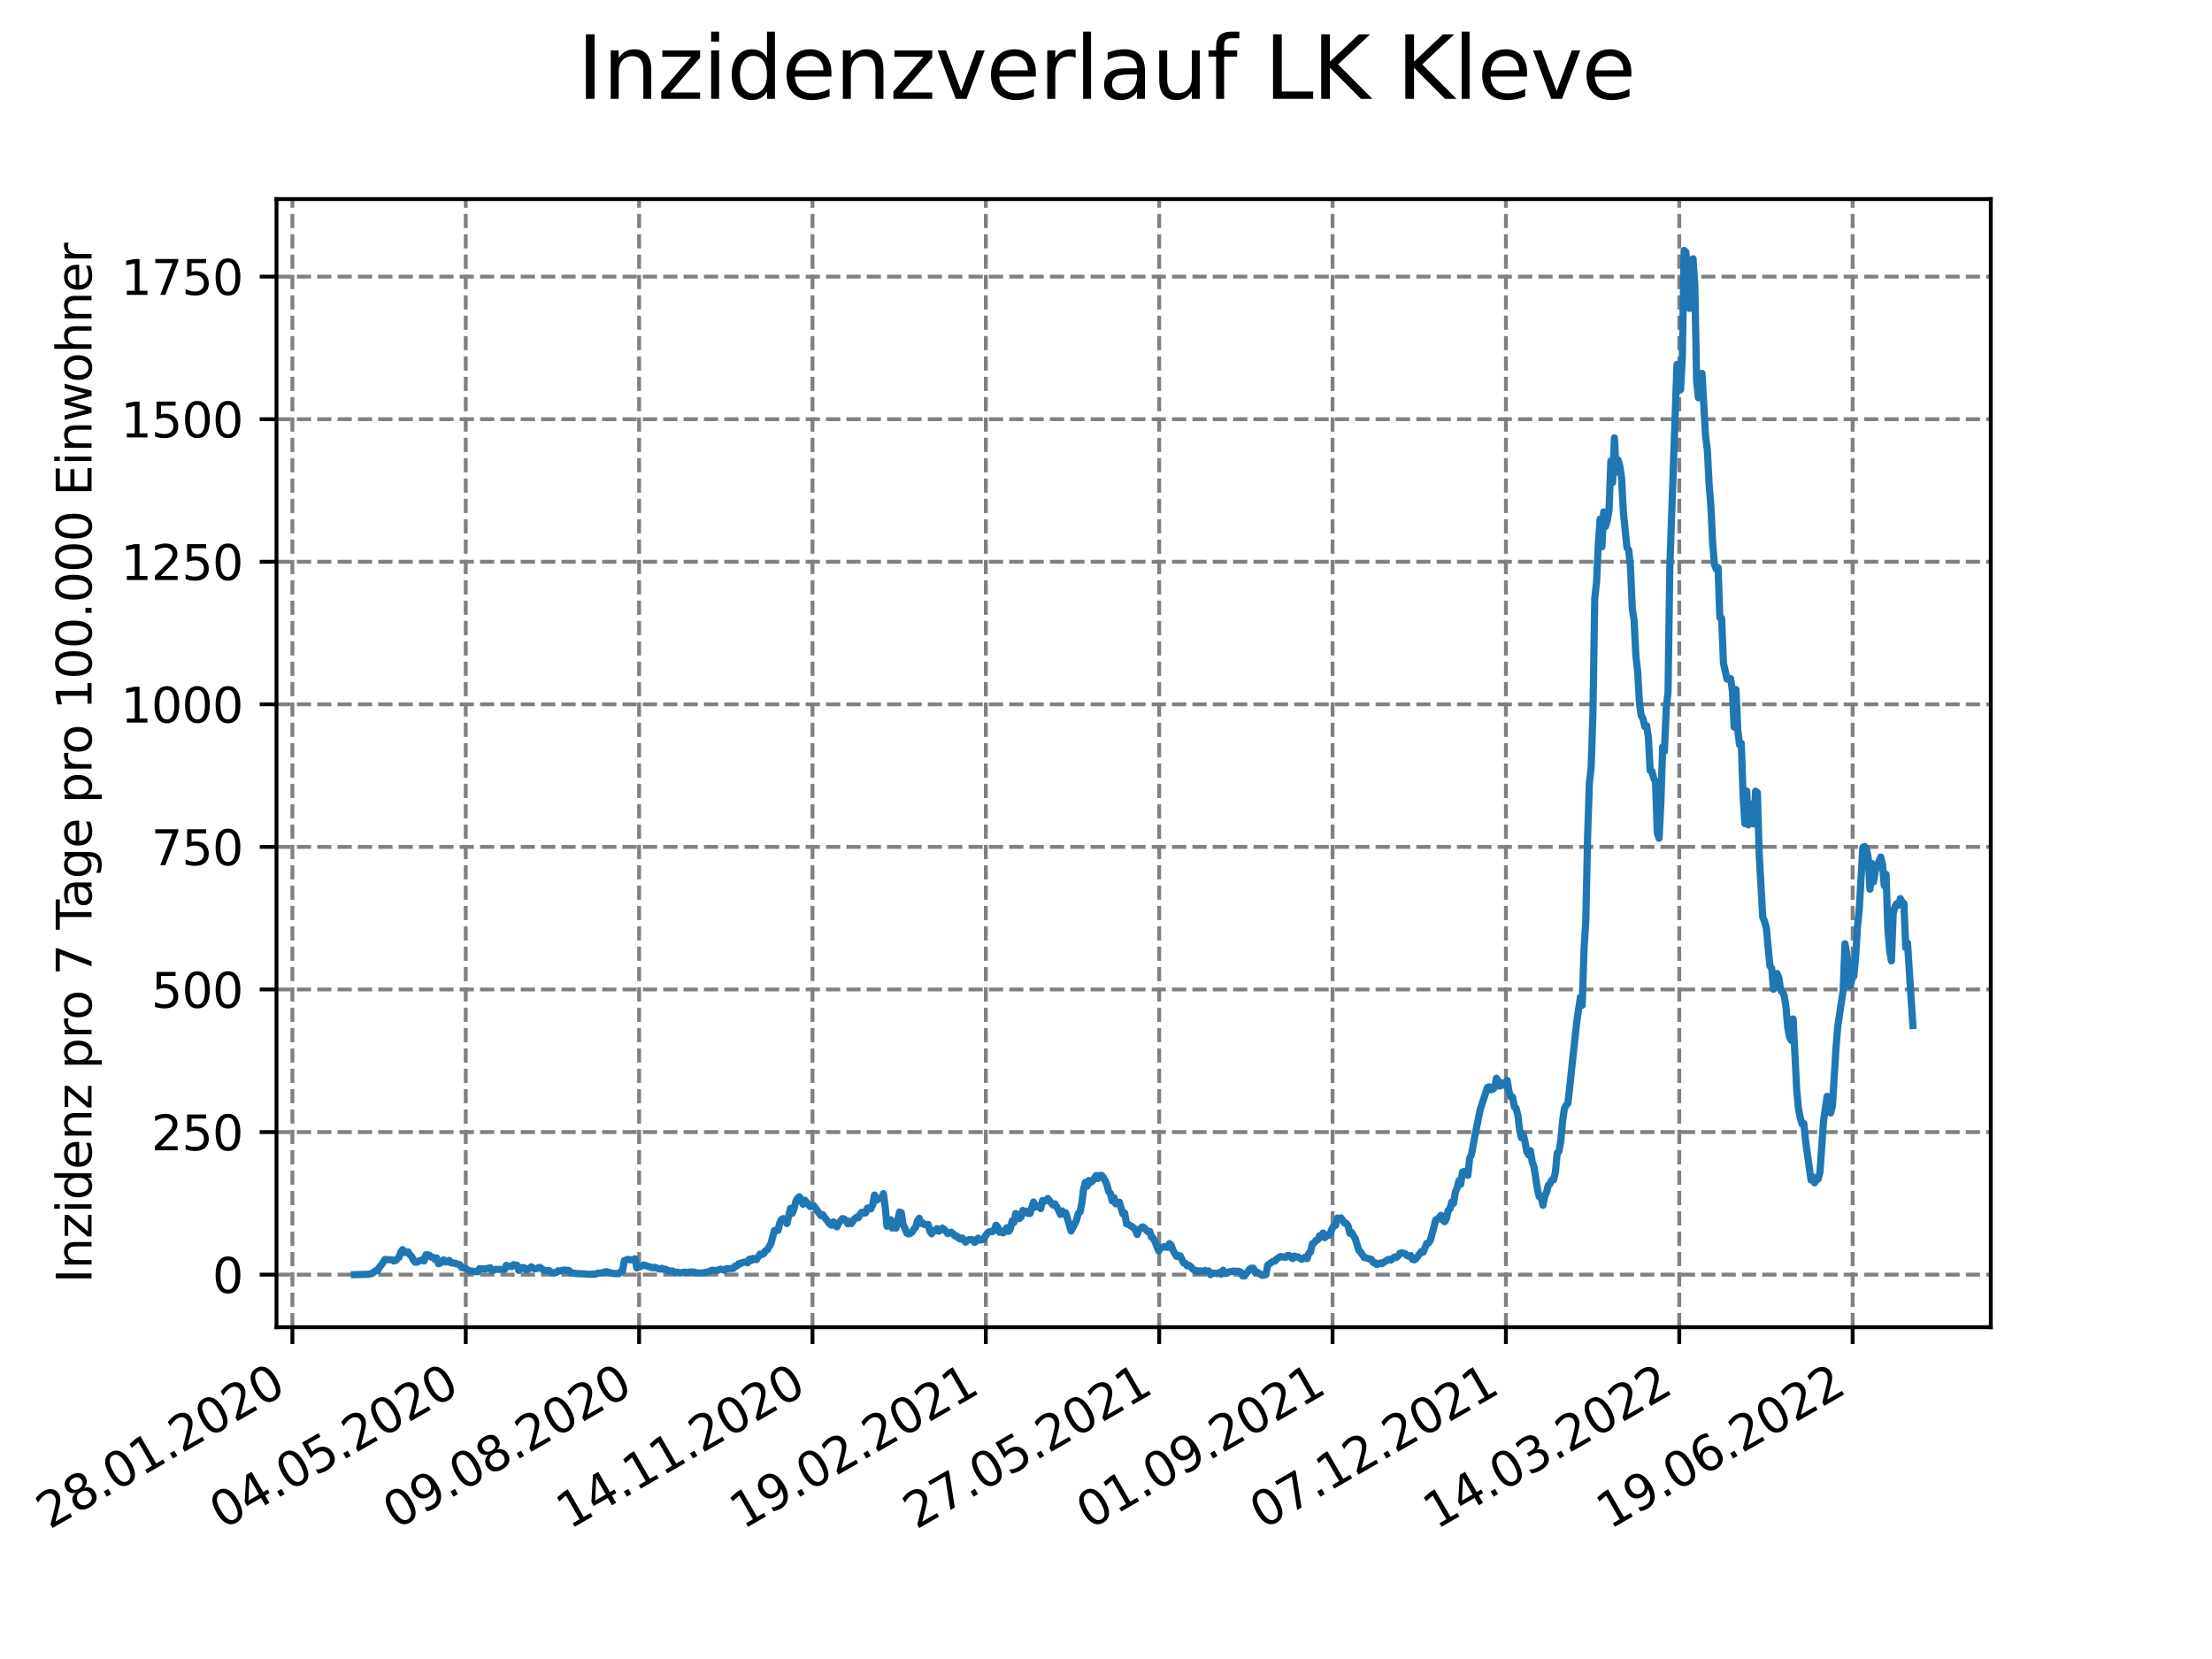 <?xml version="1.0" encoding="utf-8" standalone="no"?>
<!DOCTYPE svg PUBLIC "-//W3C//DTD SVG 1.1//EN"
  "http://www.w3.org/Graphics/SVG/1.1/DTD/svg11.dtd">
<svg xmlns:xlink="http://www.w3.org/1999/xlink" width="460.8pt" height="345.6pt" viewBox="0 0 460.8 345.6" xmlns="http://www.w3.org/2000/svg" version="1.1">
 <defs>
  <style type="text/css">*{stroke-linejoin: round; stroke-linecap: butt}</style>
 </defs>
 <g id="figure_1">
  <g id="patch_1">
   <path d="M 0 345.6 
L 460.8 345.6 
L 460.8 0 
L 0 0 
z
" style="fill: #ffffff"/>
  </g>
  <g id="axes_1">
   <g id="patch_2">
    <path d="M 57.6 276.48 
L 414.72 276.48 
L 414.72 41.472 
L 57.6 41.472 
z
" style="fill: #ffffff"/>
   </g>
   <g id="matplotlib.axis_1">
    <g id="xtick_1">
     <g id="line2d_1">
      <path d="M 60.91 276.48 
L 60.91 41.472 
" clip-path="url(#p3ce6864d99)" style="fill: none; stroke-dasharray: 2.96,1.28; stroke-dashoffset: 0; stroke: #808080; stroke-width: 0.8"/>
     </g>
     <g id="line2d_2">
      <defs>
       <path id="mc9844d107b" d="M 0 0 
L 0 3.5 
" style="stroke: #000000; stroke-width: 0.8"/>
      </defs>
      <g>
       <use xlink:href="#mc9844d107b" x="60.91" y="276.48" style="stroke: #000000; stroke-width: 0.8"/>
      </g>
     </g>
     <g id="text_1">
      <!-- 28.01.2020 -->
      <g transform="translate(10.285 318.689)rotate(-30)scale(0.1 -0.1)">
       <defs>
        <path id="DejaVuSans-32" d="M 1228 531 
L 3431 531 
L 3431 0 
L 469 0 
L 469 531 
Q 828 903 1448 1529 
Q 2069 2156 2228 2338 
Q 2531 2678 2651 2914 
Q 2772 3150 2772 3378 
Q 2772 3750 2511 3984 
Q 2250 4219 1831 4219 
Q 1534 4219 1204 4116 
Q 875 4013 500 3803 
L 500 4441 
Q 881 4594 1212 4672 
Q 1544 4750 1819 4750 
Q 2544 4750 2975 4387 
Q 3406 4025 3406 3419 
Q 3406 3131 3298 2873 
Q 3191 2616 2906 2266 
Q 2828 2175 2409 1742 
Q 1991 1309 1228 531 
z
" transform="scale(0.016)"/>
        <path id="DejaVuSans-38" d="M 2034 2216 
Q 1584 2216 1326 1975 
Q 1069 1734 1069 1313 
Q 1069 891 1326 650 
Q 1584 409 2034 409 
Q 2484 409 2743 651 
Q 3003 894 3003 1313 
Q 3003 1734 2745 1975 
Q 2488 2216 2034 2216 
z
M 1403 2484 
Q 997 2584 770 2862 
Q 544 3141 544 3541 
Q 544 4100 942 4425 
Q 1341 4750 2034 4750 
Q 2731 4750 3128 4425 
Q 3525 4100 3525 3541 
Q 3525 3141 3298 2862 
Q 3072 2584 2669 2484 
Q 3125 2378 3379 2068 
Q 3634 1759 3634 1313 
Q 3634 634 3220 271 
Q 2806 -91 2034 -91 
Q 1263 -91 848 271 
Q 434 634 434 1313 
Q 434 1759 690 2068 
Q 947 2378 1403 2484 
z
M 1172 3481 
Q 1172 3119 1398 2916 
Q 1625 2713 2034 2713 
Q 2441 2713 2670 2916 
Q 2900 3119 2900 3481 
Q 2900 3844 2670 4047 
Q 2441 4250 2034 4250 
Q 1625 4250 1398 4047 
Q 1172 3844 1172 3481 
z
" transform="scale(0.016)"/>
        <path id="DejaVuSans-2e" d="M 684 794 
L 1344 794 
L 1344 0 
L 684 0 
L 684 794 
z
" transform="scale(0.016)"/>
        <path id="DejaVuSans-30" d="M 2034 4250 
Q 1547 4250 1301 3770 
Q 1056 3291 1056 2328 
Q 1056 1369 1301 889 
Q 1547 409 2034 409 
Q 2525 409 2770 889 
Q 3016 1369 3016 2328 
Q 3016 3291 2770 3770 
Q 2525 4250 2034 4250 
z
M 2034 4750 
Q 2819 4750 3233 4129 
Q 3647 3509 3647 2328 
Q 3647 1150 3233 529 
Q 2819 -91 2034 -91 
Q 1250 -91 836 529 
Q 422 1150 422 2328 
Q 422 3509 836 4129 
Q 1250 4750 2034 4750 
z
" transform="scale(0.016)"/>
        <path id="DejaVuSans-31" d="M 794 531 
L 1825 531 
L 1825 4091 
L 703 3866 
L 703 4441 
L 1819 4666 
L 2450 4666 
L 2450 531 
L 3481 531 
L 3481 0 
L 794 0 
L 794 531 
z
" transform="scale(0.016)"/>
       </defs>
       <use xlink:href="#DejaVuSans-32"/>
       <use xlink:href="#DejaVuSans-38" x="63.623"/>
       <use xlink:href="#DejaVuSans-2e" x="127.246"/>
       <use xlink:href="#DejaVuSans-30" x="159.033"/>
       <use xlink:href="#DejaVuSans-31" x="222.656"/>
       <use xlink:href="#DejaVuSans-2e" x="286.279"/>
       <use xlink:href="#DejaVuSans-32" x="318.066"/>
       <use xlink:href="#DejaVuSans-30" x="381.689"/>
       <use xlink:href="#DejaVuSans-32" x="445.312"/>
       <use xlink:href="#DejaVuSans-30" x="508.936"/>
      </g>
     </g>
    </g>
    <g id="xtick_2">
     <g id="line2d_3">
      <path d="M 97.025 276.48 
L 97.025 41.472 
" clip-path="url(#p3ce6864d99)" style="fill: none; stroke-dasharray: 2.96,1.28; stroke-dashoffset: 0; stroke: #808080; stroke-width: 0.8"/>
     </g>
     <g id="line2d_4">
      <g>
       <use xlink:href="#mc9844d107b" x="97.025" y="276.48" style="stroke: #000000; stroke-width: 0.8"/>
      </g>
     </g>
     <g id="text_2">
      <!-- 04.05.2020 -->
      <g transform="translate(46.399 318.689)rotate(-30)scale(0.1 -0.1)">
       <defs>
        <path id="DejaVuSans-34" d="M 2419 4116 
L 825 1625 
L 2419 1625 
L 2419 4116 
z
M 2253 4666 
L 3047 4666 
L 3047 1625 
L 3713 1625 
L 3713 1100 
L 3047 1100 
L 3047 0 
L 2419 0 
L 2419 1100 
L 313 1100 
L 313 1709 
L 2253 4666 
z
" transform="scale(0.016)"/>
        <path id="DejaVuSans-35" d="M 691 4666 
L 3169 4666 
L 3169 4134 
L 1269 4134 
L 1269 2991 
Q 1406 3038 1543 3061 
Q 1681 3084 1819 3084 
Q 2600 3084 3056 2656 
Q 3513 2228 3513 1497 
Q 3513 744 3044 326 
Q 2575 -91 1722 -91 
Q 1428 -91 1123 -41 
Q 819 9 494 109 
L 494 744 
Q 775 591 1075 516 
Q 1375 441 1709 441 
Q 2250 441 2565 725 
Q 2881 1009 2881 1497 
Q 2881 1984 2565 2268 
Q 2250 2553 1709 2553 
Q 1456 2553 1204 2497 
Q 953 2441 691 2322 
L 691 4666 
z
" transform="scale(0.016)"/>
       </defs>
       <use xlink:href="#DejaVuSans-30"/>
       <use xlink:href="#DejaVuSans-34" x="63.623"/>
       <use xlink:href="#DejaVuSans-2e" x="127.246"/>
       <use xlink:href="#DejaVuSans-30" x="159.033"/>
       <use xlink:href="#DejaVuSans-35" x="222.656"/>
       <use xlink:href="#DejaVuSans-2e" x="286.279"/>
       <use xlink:href="#DejaVuSans-32" x="318.066"/>
       <use xlink:href="#DejaVuSans-30" x="381.689"/>
       <use xlink:href="#DejaVuSans-32" x="445.312"/>
       <use xlink:href="#DejaVuSans-30" x="508.936"/>
      </g>
     </g>
    </g>
    <g id="xtick_3">
     <g id="line2d_5">
      <path d="M 133.139 276.48 
L 133.139 41.472 
" clip-path="url(#p3ce6864d99)" style="fill: none; stroke-dasharray: 2.96,1.28; stroke-dashoffset: 0; stroke: #808080; stroke-width: 0.8"/>
     </g>
     <g id="line2d_6">
      <g>
       <use xlink:href="#mc9844d107b" x="133.139" y="276.48" style="stroke: #000000; stroke-width: 0.8"/>
      </g>
     </g>
     <g id="text_3">
      <!-- 09.08.2020 -->
      <g transform="translate(82.513 318.689)rotate(-30)scale(0.1 -0.1)">
       <defs>
        <path id="DejaVuSans-39" d="M 703 97 
L 703 672 
Q 941 559 1184 500 
Q 1428 441 1663 441 
Q 2288 441 2617 861 
Q 2947 1281 2994 2138 
Q 2813 1869 2534 1725 
Q 2256 1581 1919 1581 
Q 1219 1581 811 2004 
Q 403 2428 403 3163 
Q 403 3881 828 4315 
Q 1253 4750 1959 4750 
Q 2769 4750 3195 4129 
Q 3622 3509 3622 2328 
Q 3622 1225 3098 567 
Q 2575 -91 1691 -91 
Q 1453 -91 1209 -44 
Q 966 3 703 97 
z
M 1959 2075 
Q 2384 2075 2632 2365 
Q 2881 2656 2881 3163 
Q 2881 3666 2632 3958 
Q 2384 4250 1959 4250 
Q 1534 4250 1286 3958 
Q 1038 3666 1038 3163 
Q 1038 2656 1286 2365 
Q 1534 2075 1959 2075 
z
" transform="scale(0.016)"/>
       </defs>
       <use xlink:href="#DejaVuSans-30"/>
       <use xlink:href="#DejaVuSans-39" x="63.623"/>
       <use xlink:href="#DejaVuSans-2e" x="127.246"/>
       <use xlink:href="#DejaVuSans-30" x="159.033"/>
       <use xlink:href="#DejaVuSans-38" x="222.656"/>
       <use xlink:href="#DejaVuSans-2e" x="286.279"/>
       <use xlink:href="#DejaVuSans-32" x="318.066"/>
       <use xlink:href="#DejaVuSans-30" x="381.689"/>
       <use xlink:href="#DejaVuSans-32" x="445.312"/>
       <use xlink:href="#DejaVuSans-30" x="508.936"/>
      </g>
     </g>
    </g>
    <g id="xtick_4">
     <g id="line2d_7">
      <path d="M 169.253 276.48 
L 169.253 41.472 
" clip-path="url(#p3ce6864d99)" style="fill: none; stroke-dasharray: 2.96,1.28; stroke-dashoffset: 0; stroke: #808080; stroke-width: 0.8"/>
     </g>
     <g id="line2d_8">
      <g>
       <use xlink:href="#mc9844d107b" x="169.253" y="276.48" style="stroke: #000000; stroke-width: 0.8"/>
      </g>
     </g>
     <g id="text_4">
      <!-- 14.11.2020 -->
      <g transform="translate(118.628 318.689)rotate(-30)scale(0.1 -0.1)">
       <use xlink:href="#DejaVuSans-31"/>
       <use xlink:href="#DejaVuSans-34" x="63.623"/>
       <use xlink:href="#DejaVuSans-2e" x="127.246"/>
       <use xlink:href="#DejaVuSans-31" x="159.033"/>
       <use xlink:href="#DejaVuSans-31" x="222.656"/>
       <use xlink:href="#DejaVuSans-2e" x="286.279"/>
       <use xlink:href="#DejaVuSans-32" x="318.066"/>
       <use xlink:href="#DejaVuSans-30" x="381.689"/>
       <use xlink:href="#DejaVuSans-32" x="445.312"/>
       <use xlink:href="#DejaVuSans-30" x="508.936"/>
      </g>
     </g>
    </g>
    <g id="xtick_5">
     <g id="line2d_9">
      <path d="M 205.367 276.48 
L 205.367 41.472 
" clip-path="url(#p3ce6864d99)" style="fill: none; stroke-dasharray: 2.96,1.28; stroke-dashoffset: 0; stroke: #808080; stroke-width: 0.8"/>
     </g>
     <g id="line2d_10">
      <g>
       <use xlink:href="#mc9844d107b" x="205.367" y="276.48" style="stroke: #000000; stroke-width: 0.8"/>
      </g>
     </g>
     <g id="text_5">
      <!-- 19.02.2021 -->
      <g transform="translate(154.742 318.689)rotate(-30)scale(0.1 -0.1)">
       <use xlink:href="#DejaVuSans-31"/>
       <use xlink:href="#DejaVuSans-39" x="63.623"/>
       <use xlink:href="#DejaVuSans-2e" x="127.246"/>
       <use xlink:href="#DejaVuSans-30" x="159.033"/>
       <use xlink:href="#DejaVuSans-32" x="222.656"/>
       <use xlink:href="#DejaVuSans-2e" x="286.279"/>
       <use xlink:href="#DejaVuSans-32" x="318.066"/>
       <use xlink:href="#DejaVuSans-30" x="381.689"/>
       <use xlink:href="#DejaVuSans-32" x="445.312"/>
       <use xlink:href="#DejaVuSans-31" x="508.936"/>
      </g>
     </g>
    </g>
    <g id="xtick_6">
     <g id="line2d_11">
      <path d="M 241.481 276.48 
L 241.481 41.472 
" clip-path="url(#p3ce6864d99)" style="fill: none; stroke-dasharray: 2.96,1.28; stroke-dashoffset: 0; stroke: #808080; stroke-width: 0.8"/>
     </g>
     <g id="line2d_12">
      <g>
       <use xlink:href="#mc9844d107b" x="241.481" y="276.48" style="stroke: #000000; stroke-width: 0.8"/>
      </g>
     </g>
     <g id="text_6">
      <!-- 27.05.2021 -->
      <g transform="translate(190.856 318.689)rotate(-30)scale(0.1 -0.1)">
       <defs>
        <path id="DejaVuSans-37" d="M 525 4666 
L 3525 4666 
L 3525 4397 
L 1831 0 
L 1172 0 
L 2766 4134 
L 525 4134 
L 525 4666 
z
" transform="scale(0.016)"/>
       </defs>
       <use xlink:href="#DejaVuSans-32"/>
       <use xlink:href="#DejaVuSans-37" x="63.623"/>
       <use xlink:href="#DejaVuSans-2e" x="127.246"/>
       <use xlink:href="#DejaVuSans-30" x="159.033"/>
       <use xlink:href="#DejaVuSans-35" x="222.656"/>
       <use xlink:href="#DejaVuSans-2e" x="286.279"/>
       <use xlink:href="#DejaVuSans-32" x="318.066"/>
       <use xlink:href="#DejaVuSans-30" x="381.689"/>
       <use xlink:href="#DejaVuSans-32" x="445.312"/>
       <use xlink:href="#DejaVuSans-31" x="508.936"/>
      </g>
     </g>
    </g>
    <g id="xtick_7">
     <g id="line2d_13">
      <path d="M 277.595 276.48 
L 277.595 41.472 
" clip-path="url(#p3ce6864d99)" style="fill: none; stroke-dasharray: 2.96,1.28; stroke-dashoffset: 0; stroke: #808080; stroke-width: 0.8"/>
     </g>
     <g id="line2d_14">
      <g>
       <use xlink:href="#mc9844d107b" x="277.595" y="276.48" style="stroke: #000000; stroke-width: 0.8"/>
      </g>
     </g>
     <g id="text_7">
      <!-- 01.09.2021 -->
      <g transform="translate(226.97 318.689)rotate(-30)scale(0.1 -0.1)">
       <use xlink:href="#DejaVuSans-30"/>
       <use xlink:href="#DejaVuSans-31" x="63.623"/>
       <use xlink:href="#DejaVuSans-2e" x="127.246"/>
       <use xlink:href="#DejaVuSans-30" x="159.033"/>
       <use xlink:href="#DejaVuSans-39" x="222.656"/>
       <use xlink:href="#DejaVuSans-2e" x="286.279"/>
       <use xlink:href="#DejaVuSans-32" x="318.066"/>
       <use xlink:href="#DejaVuSans-30" x="381.689"/>
       <use xlink:href="#DejaVuSans-32" x="445.312"/>
       <use xlink:href="#DejaVuSans-31" x="508.936"/>
      </g>
     </g>
    </g>
    <g id="xtick_8">
     <g id="line2d_15">
      <path d="M 313.709 276.48 
L 313.709 41.472 
" clip-path="url(#p3ce6864d99)" style="fill: none; stroke-dasharray: 2.96,1.28; stroke-dashoffset: 0; stroke: #808080; stroke-width: 0.8"/>
     </g>
     <g id="line2d_16">
      <g>
       <use xlink:href="#mc9844d107b" x="313.709" y="276.48" style="stroke: #000000; stroke-width: 0.8"/>
      </g>
     </g>
     <g id="text_8">
      <!-- 07.12.2021 -->
      <g transform="translate(263.084 318.689)rotate(-30)scale(0.1 -0.1)">
       <use xlink:href="#DejaVuSans-30"/>
       <use xlink:href="#DejaVuSans-37" x="63.623"/>
       <use xlink:href="#DejaVuSans-2e" x="127.246"/>
       <use xlink:href="#DejaVuSans-31" x="159.033"/>
       <use xlink:href="#DejaVuSans-32" x="222.656"/>
       <use xlink:href="#DejaVuSans-2e" x="286.279"/>
       <use xlink:href="#DejaVuSans-32" x="318.066"/>
       <use xlink:href="#DejaVuSans-30" x="381.689"/>
       <use xlink:href="#DejaVuSans-32" x="445.312"/>
       <use xlink:href="#DejaVuSans-31" x="508.936"/>
      </g>
     </g>
    </g>
    <g id="xtick_9">
     <g id="line2d_17">
      <path d="M 349.823 276.48 
L 349.823 41.472 
" clip-path="url(#p3ce6864d99)" style="fill: none; stroke-dasharray: 2.96,1.28; stroke-dashoffset: 0; stroke: #808080; stroke-width: 0.8"/>
     </g>
     <g id="line2d_18">
      <g>
       <use xlink:href="#mc9844d107b" x="349.823" y="276.48" style="stroke: #000000; stroke-width: 0.8"/>
      </g>
     </g>
     <g id="text_9">
      <!-- 14.03.2022 -->
      <g transform="translate(299.198 318.689)rotate(-30)scale(0.1 -0.1)">
       <defs>
        <path id="DejaVuSans-33" d="M 2597 2516 
Q 3050 2419 3304 2112 
Q 3559 1806 3559 1356 
Q 3559 666 3084 287 
Q 2609 -91 1734 -91 
Q 1441 -91 1130 -33 
Q 819 25 488 141 
L 488 750 
Q 750 597 1062 519 
Q 1375 441 1716 441 
Q 2309 441 2620 675 
Q 2931 909 2931 1356 
Q 2931 1769 2642 2001 
Q 2353 2234 1838 2234 
L 1294 2234 
L 1294 2753 
L 1863 2753 
Q 2328 2753 2575 2939 
Q 2822 3125 2822 3475 
Q 2822 3834 2567 4026 
Q 2313 4219 1838 4219 
Q 1578 4219 1281 4162 
Q 984 4106 628 3988 
L 628 4550 
Q 988 4650 1302 4700 
Q 1616 4750 1894 4750 
Q 2613 4750 3031 4423 
Q 3450 4097 3450 3541 
Q 3450 3153 3228 2886 
Q 3006 2619 2597 2516 
z
" transform="scale(0.016)"/>
       </defs>
       <use xlink:href="#DejaVuSans-31"/>
       <use xlink:href="#DejaVuSans-34" x="63.623"/>
       <use xlink:href="#DejaVuSans-2e" x="127.246"/>
       <use xlink:href="#DejaVuSans-30" x="159.033"/>
       <use xlink:href="#DejaVuSans-33" x="222.656"/>
       <use xlink:href="#DejaVuSans-2e" x="286.279"/>
       <use xlink:href="#DejaVuSans-32" x="318.066"/>
       <use xlink:href="#DejaVuSans-30" x="381.689"/>
       <use xlink:href="#DejaVuSans-32" x="445.312"/>
       <use xlink:href="#DejaVuSans-32" x="508.936"/>
      </g>
     </g>
    </g>
    <g id="xtick_10">
     <g id="line2d_19">
      <path d="M 385.937 276.48 
L 385.937 41.472 
" clip-path="url(#p3ce6864d99)" style="fill: none; stroke-dasharray: 2.96,1.28; stroke-dashoffset: 0; stroke: #808080; stroke-width: 0.8"/>
     </g>
     <g id="line2d_20">
      <g>
       <use xlink:href="#mc9844d107b" x="385.937" y="276.48" style="stroke: #000000; stroke-width: 0.8"/>
      </g>
     </g>
     <g id="text_10">
      <!-- 19.06.2022 -->
      <g transform="translate(335.312 318.689)rotate(-30)scale(0.1 -0.1)">
       <defs>
        <path id="DejaVuSans-36" d="M 2113 2584 
Q 1688 2584 1439 2293 
Q 1191 2003 1191 1497 
Q 1191 994 1439 701 
Q 1688 409 2113 409 
Q 2538 409 2786 701 
Q 3034 994 3034 1497 
Q 3034 2003 2786 2293 
Q 2538 2584 2113 2584 
z
M 3366 4563 
L 3366 3988 
Q 3128 4100 2886 4159 
Q 2644 4219 2406 4219 
Q 1781 4219 1451 3797 
Q 1122 3375 1075 2522 
Q 1259 2794 1537 2939 
Q 1816 3084 2150 3084 
Q 2853 3084 3261 2657 
Q 3669 2231 3669 1497 
Q 3669 778 3244 343 
Q 2819 -91 2113 -91 
Q 1303 -91 875 529 
Q 447 1150 447 2328 
Q 447 3434 972 4092 
Q 1497 4750 2381 4750 
Q 2619 4750 2861 4703 
Q 3103 4656 3366 4563 
z
" transform="scale(0.016)"/>
       </defs>
       <use xlink:href="#DejaVuSans-31"/>
       <use xlink:href="#DejaVuSans-39" x="63.623"/>
       <use xlink:href="#DejaVuSans-2e" x="127.246"/>
       <use xlink:href="#DejaVuSans-30" x="159.033"/>
       <use xlink:href="#DejaVuSans-36" x="222.656"/>
       <use xlink:href="#DejaVuSans-2e" x="286.279"/>
       <use xlink:href="#DejaVuSans-32" x="318.066"/>
       <use xlink:href="#DejaVuSans-30" x="381.689"/>
       <use xlink:href="#DejaVuSans-32" x="445.312"/>
       <use xlink:href="#DejaVuSans-32" x="508.936"/>
      </g>
     </g>
    </g>
   </g>
   <g id="matplotlib.axis_2">
    <g id="ytick_1">
     <g id="line2d_21">
      <path d="M 57.6 265.532 
L 414.72 265.532 
" clip-path="url(#p3ce6864d99)" style="fill: none; stroke-dasharray: 2.96,1.28; stroke-dashoffset: 0; stroke: #808080; stroke-width: 0.8"/>
     </g>
     <g id="line2d_22">
      <defs>
       <path id="m26234aff4f" d="M 0 0 
L -3.5 0 
" style="stroke: #000000; stroke-width: 0.8"/>
      </defs>
      <g>
       <use xlink:href="#m26234aff4f" x="57.6" y="265.532" style="stroke: #000000; stroke-width: 0.8"/>
      </g>
     </g>
     <g id="text_11">
      <!-- 0 -->
      <g transform="translate(44.237 269.331)scale(0.1 -0.1)">
       <use xlink:href="#DejaVuSans-30"/>
      </g>
     </g>
    </g>
    <g id="ytick_2">
     <g id="line2d_23">
      <path d="M 57.6 235.831 
L 414.72 235.831 
" clip-path="url(#p3ce6864d99)" style="fill: none; stroke-dasharray: 2.96,1.28; stroke-dashoffset: 0; stroke: #808080; stroke-width: 0.8"/>
     </g>
     <g id="line2d_24">
      <g>
       <use xlink:href="#m26234aff4f" x="57.6" y="235.831" style="stroke: #000000; stroke-width: 0.8"/>
      </g>
     </g>
     <g id="text_12">
      <!-- 250 -->
      <g transform="translate(31.512 239.63)scale(0.1 -0.1)">
       <use xlink:href="#DejaVuSans-32"/>
       <use xlink:href="#DejaVuSans-35" x="63.623"/>
       <use xlink:href="#DejaVuSans-30" x="127.246"/>
      </g>
     </g>
    </g>
    <g id="ytick_3">
     <g id="line2d_25">
      <path d="M 57.6 206.129 
L 414.72 206.129 
" clip-path="url(#p3ce6864d99)" style="fill: none; stroke-dasharray: 2.96,1.28; stroke-dashoffset: 0; stroke: #808080; stroke-width: 0.8"/>
     </g>
     <g id="line2d_26">
      <g>
       <use xlink:href="#m26234aff4f" x="57.6" y="206.129" style="stroke: #000000; stroke-width: 0.8"/>
      </g>
     </g>
     <g id="text_13">
      <!-- 500 -->
      <g transform="translate(31.512 209.929)scale(0.1 -0.1)">
       <use xlink:href="#DejaVuSans-35"/>
       <use xlink:href="#DejaVuSans-30" x="63.623"/>
       <use xlink:href="#DejaVuSans-30" x="127.246"/>
      </g>
     </g>
    </g>
    <g id="ytick_4">
     <g id="line2d_27">
      <path d="M 57.6 176.428 
L 414.72 176.428 
" clip-path="url(#p3ce6864d99)" style="fill: none; stroke-dasharray: 2.96,1.28; stroke-dashoffset: 0; stroke: #808080; stroke-width: 0.8"/>
     </g>
     <g id="line2d_28">
      <g>
       <use xlink:href="#m26234aff4f" x="57.6" y="176.428" style="stroke: #000000; stroke-width: 0.8"/>
      </g>
     </g>
     <g id="text_14">
      <!-- 750 -->
      <g transform="translate(31.512 180.228)scale(0.1 -0.1)">
       <use xlink:href="#DejaVuSans-37"/>
       <use xlink:href="#DejaVuSans-35" x="63.623"/>
       <use xlink:href="#DejaVuSans-30" x="127.246"/>
      </g>
     </g>
    </g>
    <g id="ytick_5">
     <g id="line2d_29">
      <path d="M 57.6 146.727 
L 414.72 146.727 
" clip-path="url(#p3ce6864d99)" style="fill: none; stroke-dasharray: 2.96,1.28; stroke-dashoffset: 0; stroke: #808080; stroke-width: 0.8"/>
     </g>
     <g id="line2d_30">
      <g>
       <use xlink:href="#m26234aff4f" x="57.6" y="146.727" style="stroke: #000000; stroke-width: 0.8"/>
      </g>
     </g>
     <g id="text_15">
      <!-- 1000 -->
      <g transform="translate(25.15 150.527)scale(0.1 -0.1)">
       <use xlink:href="#DejaVuSans-31"/>
       <use xlink:href="#DejaVuSans-30" x="63.623"/>
       <use xlink:href="#DejaVuSans-30" x="127.246"/>
       <use xlink:href="#DejaVuSans-30" x="190.869"/>
      </g>
     </g>
    </g>
    <g id="ytick_6">
     <g id="line2d_31">
      <path d="M 57.6 117.026 
L 414.72 117.026 
" clip-path="url(#p3ce6864d99)" style="fill: none; stroke-dasharray: 2.96,1.28; stroke-dashoffset: 0; stroke: #808080; stroke-width: 0.8"/>
     </g>
     <g id="line2d_32">
      <g>
       <use xlink:href="#m26234aff4f" x="57.6" y="117.026" style="stroke: #000000; stroke-width: 0.8"/>
      </g>
     </g>
     <g id="text_16">
      <!-- 1250 -->
      <g transform="translate(25.15 120.825)scale(0.1 -0.1)">
       <use xlink:href="#DejaVuSans-31"/>
       <use xlink:href="#DejaVuSans-32" x="63.623"/>
       <use xlink:href="#DejaVuSans-35" x="127.246"/>
       <use xlink:href="#DejaVuSans-30" x="190.869"/>
      </g>
     </g>
    </g>
    <g id="ytick_7">
     <g id="line2d_33">
      <path d="M 57.6 87.325 
L 414.72 87.325 
" clip-path="url(#p3ce6864d99)" style="fill: none; stroke-dasharray: 2.96,1.28; stroke-dashoffset: 0; stroke: #808080; stroke-width: 0.8"/>
     </g>
     <g id="line2d_34">
      <g>
       <use xlink:href="#m26234aff4f" x="57.6" y="87.325" style="stroke: #000000; stroke-width: 0.8"/>
      </g>
     </g>
     <g id="text_17">
      <!-- 1500 -->
      <g transform="translate(25.15 91.124)scale(0.1 -0.1)">
       <use xlink:href="#DejaVuSans-31"/>
       <use xlink:href="#DejaVuSans-35" x="63.623"/>
       <use xlink:href="#DejaVuSans-30" x="127.246"/>
       <use xlink:href="#DejaVuSans-30" x="190.869"/>
      </g>
     </g>
    </g>
    <g id="ytick_8">
     <g id="line2d_35">
      <path d="M 57.6 57.624 
L 414.72 57.624 
" clip-path="url(#p3ce6864d99)" style="fill: none; stroke-dasharray: 2.96,1.28; stroke-dashoffset: 0; stroke: #808080; stroke-width: 0.8"/>
     </g>
     <g id="line2d_36">
      <g>
       <use xlink:href="#m26234aff4f" x="57.6" y="57.624" style="stroke: #000000; stroke-width: 0.8"/>
      </g>
     </g>
     <g id="text_18">
      <!-- 1750 -->
      <g transform="translate(25.15 61.423)scale(0.1 -0.1)">
       <use xlink:href="#DejaVuSans-31"/>
       <use xlink:href="#DejaVuSans-37" x="63.623"/>
       <use xlink:href="#DejaVuSans-35" x="127.246"/>
       <use xlink:href="#DejaVuSans-30" x="190.869"/>
      </g>
     </g>
    </g>
    <g id="text_19">
     <!-- Inzidenz pro 7 Tage pro 100.000 Einwohner -->
     <g transform="translate(19.07 267.301)rotate(-90)scale(0.1 -0.1)">
      <defs>
       <path id="DejaVuSans-49" d="M 628 4666 
L 1259 4666 
L 1259 0 
L 628 0 
L 628 4666 
z
" transform="scale(0.016)"/>
       <path id="DejaVuSans-6e" d="M 3513 2113 
L 3513 0 
L 2938 0 
L 2938 2094 
Q 2938 2591 2744 2837 
Q 2550 3084 2163 3084 
Q 1697 3084 1428 2787 
Q 1159 2491 1159 1978 
L 1159 0 
L 581 0 
L 581 3500 
L 1159 3500 
L 1159 2956 
Q 1366 3272 1645 3428 
Q 1925 3584 2291 3584 
Q 2894 3584 3203 3211 
Q 3513 2838 3513 2113 
z
" transform="scale(0.016)"/>
       <path id="DejaVuSans-7a" d="M 353 3500 
L 3084 3500 
L 3084 2975 
L 922 459 
L 3084 459 
L 3084 0 
L 275 0 
L 275 525 
L 2438 3041 
L 353 3041 
L 353 3500 
z
" transform="scale(0.016)"/>
       <path id="DejaVuSans-69" d="M 603 3500 
L 1178 3500 
L 1178 0 
L 603 0 
L 603 3500 
z
M 603 4863 
L 1178 4863 
L 1178 4134 
L 603 4134 
L 603 4863 
z
" transform="scale(0.016)"/>
       <path id="DejaVuSans-64" d="M 2906 2969 
L 2906 4863 
L 3481 4863 
L 3481 0 
L 2906 0 
L 2906 525 
Q 2725 213 2448 61 
Q 2172 -91 1784 -91 
Q 1150 -91 751 415 
Q 353 922 353 1747 
Q 353 2572 751 3078 
Q 1150 3584 1784 3584 
Q 2172 3584 2448 3432 
Q 2725 3281 2906 2969 
z
M 947 1747 
Q 947 1113 1208 752 
Q 1469 391 1925 391 
Q 2381 391 2643 752 
Q 2906 1113 2906 1747 
Q 2906 2381 2643 2742 
Q 2381 3103 1925 3103 
Q 1469 3103 1208 2742 
Q 947 2381 947 1747 
z
" transform="scale(0.016)"/>
       <path id="DejaVuSans-65" d="M 3597 1894 
L 3597 1613 
L 953 1613 
Q 991 1019 1311 708 
Q 1631 397 2203 397 
Q 2534 397 2845 478 
Q 3156 559 3463 722 
L 3463 178 
Q 3153 47 2828 -22 
Q 2503 -91 2169 -91 
Q 1331 -91 842 396 
Q 353 884 353 1716 
Q 353 2575 817 3079 
Q 1281 3584 2069 3584 
Q 2775 3584 3186 3129 
Q 3597 2675 3597 1894 
z
M 3022 2063 
Q 3016 2534 2758 2815 
Q 2500 3097 2075 3097 
Q 1594 3097 1305 2825 
Q 1016 2553 972 2059 
L 3022 2063 
z
" transform="scale(0.016)"/>
       <path id="DejaVuSans-20" transform="scale(0.016)"/>
       <path id="DejaVuSans-70" d="M 1159 525 
L 1159 -1331 
L 581 -1331 
L 581 3500 
L 1159 3500 
L 1159 2969 
Q 1341 3281 1617 3432 
Q 1894 3584 2278 3584 
Q 2916 3584 3314 3078 
Q 3713 2572 3713 1747 
Q 3713 922 3314 415 
Q 2916 -91 2278 -91 
Q 1894 -91 1617 61 
Q 1341 213 1159 525 
z
M 3116 1747 
Q 3116 2381 2855 2742 
Q 2594 3103 2138 3103 
Q 1681 3103 1420 2742 
Q 1159 2381 1159 1747 
Q 1159 1113 1420 752 
Q 1681 391 2138 391 
Q 2594 391 2855 752 
Q 3116 1113 3116 1747 
z
" transform="scale(0.016)"/>
       <path id="DejaVuSans-72" d="M 2631 2963 
Q 2534 3019 2420 3045 
Q 2306 3072 2169 3072 
Q 1681 3072 1420 2755 
Q 1159 2438 1159 1844 
L 1159 0 
L 581 0 
L 581 3500 
L 1159 3500 
L 1159 2956 
Q 1341 3275 1631 3429 
Q 1922 3584 2338 3584 
Q 2397 3584 2469 3576 
Q 2541 3569 2628 3553 
L 2631 2963 
z
" transform="scale(0.016)"/>
       <path id="DejaVuSans-6f" d="M 1959 3097 
Q 1497 3097 1228 2736 
Q 959 2375 959 1747 
Q 959 1119 1226 758 
Q 1494 397 1959 397 
Q 2419 397 2687 759 
Q 2956 1122 2956 1747 
Q 2956 2369 2687 2733 
Q 2419 3097 1959 3097 
z
M 1959 3584 
Q 2709 3584 3137 3096 
Q 3566 2609 3566 1747 
Q 3566 888 3137 398 
Q 2709 -91 1959 -91 
Q 1206 -91 779 398 
Q 353 888 353 1747 
Q 353 2609 779 3096 
Q 1206 3584 1959 3584 
z
" transform="scale(0.016)"/>
       <path id="DejaVuSans-54" d="M -19 4666 
L 3928 4666 
L 3928 4134 
L 2272 4134 
L 2272 0 
L 1638 0 
L 1638 4134 
L -19 4134 
L -19 4666 
z
" transform="scale(0.016)"/>
       <path id="DejaVuSans-61" d="M 2194 1759 
Q 1497 1759 1228 1600 
Q 959 1441 959 1056 
Q 959 750 1161 570 
Q 1363 391 1709 391 
Q 2188 391 2477 730 
Q 2766 1069 2766 1631 
L 2766 1759 
L 2194 1759 
z
M 3341 1997 
L 3341 0 
L 2766 0 
L 2766 531 
Q 2569 213 2275 61 
Q 1981 -91 1556 -91 
Q 1019 -91 701 211 
Q 384 513 384 1019 
Q 384 1609 779 1909 
Q 1175 2209 1959 2209 
L 2766 2209 
L 2766 2266 
Q 2766 2663 2505 2880 
Q 2244 3097 1772 3097 
Q 1472 3097 1187 3025 
Q 903 2953 641 2809 
L 641 3341 
Q 956 3463 1253 3523 
Q 1550 3584 1831 3584 
Q 2591 3584 2966 3190 
Q 3341 2797 3341 1997 
z
" transform="scale(0.016)"/>
       <path id="DejaVuSans-67" d="M 2906 1791 
Q 2906 2416 2648 2759 
Q 2391 3103 1925 3103 
Q 1463 3103 1205 2759 
Q 947 2416 947 1791 
Q 947 1169 1205 825 
Q 1463 481 1925 481 
Q 2391 481 2648 825 
Q 2906 1169 2906 1791 
z
M 3481 434 
Q 3481 -459 3084 -895 
Q 2688 -1331 1869 -1331 
Q 1566 -1331 1297 -1286 
Q 1028 -1241 775 -1147 
L 775 -588 
Q 1028 -725 1275 -790 
Q 1522 -856 1778 -856 
Q 2344 -856 2625 -561 
Q 2906 -266 2906 331 
L 2906 616 
Q 2728 306 2450 153 
Q 2172 0 1784 0 
Q 1141 0 747 490 
Q 353 981 353 1791 
Q 353 2603 747 3093 
Q 1141 3584 1784 3584 
Q 2172 3584 2450 3431 
Q 2728 3278 2906 2969 
L 2906 3500 
L 3481 3500 
L 3481 434 
z
" transform="scale(0.016)"/>
       <path id="DejaVuSans-45" d="M 628 4666 
L 3578 4666 
L 3578 4134 
L 1259 4134 
L 1259 2753 
L 3481 2753 
L 3481 2222 
L 1259 2222 
L 1259 531 
L 3634 531 
L 3634 0 
L 628 0 
L 628 4666 
z
" transform="scale(0.016)"/>
       <path id="DejaVuSans-77" d="M 269 3500 
L 844 3500 
L 1563 769 
L 2278 3500 
L 2956 3500 
L 3675 769 
L 4391 3500 
L 4966 3500 
L 4050 0 
L 3372 0 
L 2619 2869 
L 1863 0 
L 1184 0 
L 269 3500 
z
" transform="scale(0.016)"/>
       <path id="DejaVuSans-68" d="M 3513 2113 
L 3513 0 
L 2938 0 
L 2938 2094 
Q 2938 2591 2744 2837 
Q 2550 3084 2163 3084 
Q 1697 3084 1428 2787 
Q 1159 2491 1159 1978 
L 1159 0 
L 581 0 
L 581 4863 
L 1159 4863 
L 1159 2956 
Q 1366 3272 1645 3428 
Q 1925 3584 2291 3584 
Q 2894 3584 3203 3211 
Q 3513 2838 3513 2113 
z
" transform="scale(0.016)"/>
      </defs>
      <use xlink:href="#DejaVuSans-49"/>
      <use xlink:href="#DejaVuSans-6e" x="29.492"/>
      <use xlink:href="#DejaVuSans-7a" x="92.871"/>
      <use xlink:href="#DejaVuSans-69" x="145.361"/>
      <use xlink:href="#DejaVuSans-64" x="173.145"/>
      <use xlink:href="#DejaVuSans-65" x="236.621"/>
      <use xlink:href="#DejaVuSans-6e" x="298.145"/>
      <use xlink:href="#DejaVuSans-7a" x="361.523"/>
      <use xlink:href="#DejaVuSans-20" x="414.014"/>
      <use xlink:href="#DejaVuSans-70" x="445.801"/>
      <use xlink:href="#DejaVuSans-72" x="509.277"/>
      <use xlink:href="#DejaVuSans-6f" x="548.141"/>
      <use xlink:href="#DejaVuSans-20" x="609.322"/>
      <use xlink:href="#DejaVuSans-37" x="641.109"/>
      <use xlink:href="#DejaVuSans-20" x="704.732"/>
      <use xlink:href="#DejaVuSans-54" x="736.52"/>
      <use xlink:href="#DejaVuSans-61" x="781.104"/>
      <use xlink:href="#DejaVuSans-67" x="842.383"/>
      <use xlink:href="#DejaVuSans-65" x="905.859"/>
      <use xlink:href="#DejaVuSans-20" x="967.383"/>
      <use xlink:href="#DejaVuSans-70" x="999.17"/>
      <use xlink:href="#DejaVuSans-72" x="1062.646"/>
      <use xlink:href="#DejaVuSans-6f" x="1101.51"/>
      <use xlink:href="#DejaVuSans-20" x="1162.691"/>
      <use xlink:href="#DejaVuSans-31" x="1194.479"/>
      <use xlink:href="#DejaVuSans-30" x="1258.102"/>
      <use xlink:href="#DejaVuSans-30" x="1321.725"/>
      <use xlink:href="#DejaVuSans-2e" x="1385.348"/>
      <use xlink:href="#DejaVuSans-30" x="1417.135"/>
      <use xlink:href="#DejaVuSans-30" x="1480.758"/>
      <use xlink:href="#DejaVuSans-30" x="1544.381"/>
      <use xlink:href="#DejaVuSans-20" x="1608.004"/>
      <use xlink:href="#DejaVuSans-45" x="1639.791"/>
      <use xlink:href="#DejaVuSans-69" x="1702.975"/>
      <use xlink:href="#DejaVuSans-6e" x="1730.758"/>
      <use xlink:href="#DejaVuSans-77" x="1794.137"/>
      <use xlink:href="#DejaVuSans-6f" x="1875.924"/>
      <use xlink:href="#DejaVuSans-68" x="1937.105"/>
      <use xlink:href="#DejaVuSans-6e" x="2000.484"/>
      <use xlink:href="#DejaVuSans-65" x="2063.863"/>
      <use xlink:href="#DejaVuSans-72" x="2125.387"/>
     </g>
    </g>
   </g>
   <g id="line2d_37">
    <path d="M 73.833 265.532 
L 76.811 265.456 
L 77.556 265.266 
L 78.3 264.695 
L 78.673 264.695 
L 79.045 263.973 
L 79.79 263.06 
L 80.162 262.376 
L 81.651 262.452 
L 82.024 262.68 
L 82.396 262.604 
L 83.14 261.882 
L 83.513 260.779 
L 83.885 260.323 
L 84.257 260.931 
L 85.002 260.779 
L 85.374 261.387 
L 85.747 261.73 
L 86.119 262.49 
L 86.491 262.946 
L 86.864 262.946 
L 87.236 262.68 
L 87.608 262.604 
L 87.981 262.414 
L 88.353 262.68 
L 88.725 261.387 
L 89.097 261.387 
L 89.47 261.501 
L 89.842 261.882 
L 90.214 261.92 
L 90.587 262.338 
L 90.959 262.034 
L 91.331 263.25 
L 91.704 263.136 
L 92.448 262.452 
L 92.821 262.908 
L 93.193 262.832 
L 93.565 262.566 
L 93.937 263.06 
L 94.682 263.136 
L 95.799 263.478 
L 96.171 264.049 
L 96.916 264.201 
L 97.661 264.695 
L 99.15 264.923 
L 99.522 264.923 
L 99.894 264.277 
L 100.639 264.353 
L 101.011 264.391 
L 102.128 264.087 
L 102.501 264.695 
L 103.245 264.429 
L 105.107 264.467 
L 105.479 263.593 
L 105.851 263.821 
L 106.224 263.783 
L 106.596 263.859 
L 106.968 263.44 
L 107.713 263.593 
L 108.085 264.657 
L 108.458 264.163 
L 108.83 264.049 
L 109.202 264.125 
L 109.575 264.543 
L 109.947 264.467 
L 110.691 263.897 
L 111.064 264.201 
L 111.436 264.315 
L 111.808 264.277 
L 112.181 264.049 
L 112.553 264.049 
L 113.298 264.657 
L 114.415 264.695 
L 114.787 265.075 
L 115.531 265.151 
L 115.904 265.075 
L 116.276 264.733 
L 116.648 264.771 
L 117.393 264.581 
L 118.51 264.657 
L 118.882 265.151 
L 119.255 265.151 
L 119.999 265.304 
L 121.861 265.38 
L 122.605 265.456 
L 124.095 265.418 
L 124.467 265.227 
L 125.584 265.151 
L 125.956 264.961 
L 126.328 264.923 
L 127.818 265.304 
L 128.935 265.304 
L 129.307 264.923 
L 129.679 264.771 
L 130.052 262.604 
L 130.796 262.338 
L 131.169 262.452 
L 131.913 262.452 
L 132.285 262.224 
L 132.658 264.125 
L 133.775 263.707 
L 134.147 263.517 
L 136.009 264.125 
L 136.381 264.011 
L 137.498 264.391 
L 137.87 264.201 
L 138.242 264.429 
L 138.615 264.391 
L 139.359 264.771 
L 140.104 264.771 
L 140.476 265.037 
L 141.221 265.037 
L 141.593 265.189 
L 142.71 264.999 
L 143.082 265.075 
L 144.199 264.961 
L 145.316 265.189 
L 146.433 265.189 
L 147.178 264.999 
L 147.55 264.961 
L 148.295 264.619 
L 149.412 264.695 
L 149.784 264.467 
L 150.156 264.391 
L 150.901 264.619 
L 151.273 264.315 
L 152.763 264.239 
L 153.135 263.745 
L 153.507 263.707 
L 153.879 263.25 
L 154.252 263.25 
L 154.624 263.022 
L 155.369 262.87 
L 155.741 263.06 
L 156.113 262.3 
L 156.486 262.604 
L 156.858 262.148 
L 157.23 262.376 
L 157.603 262.376 
L 158.347 261.235 
L 158.719 261.349 
L 159.092 261.159 
L 159.464 260.551 
L 159.836 260.361 
L 160.581 259.106 
L 161.326 256.33 
L 162.07 256.33 
L 162.443 254.772 
L 162.815 254.011 
L 163.187 253.859 
L 163.56 254.201 
L 163.932 254.886 
L 164.676 251.73 
L 165.049 252.756 
L 165.421 251.768 
L 165.793 250.247 
L 166.166 249.601 
L 166.538 249.296 
L 167.283 250.855 
L 167.655 250.019 
L 168.772 251.35 
L 169.516 251.159 
L 171.006 253.251 
L 171.378 253.023 
L 172.123 254.049 
L 172.867 255 
L 173.24 255.228 
L 173.612 254.543 
L 173.984 255.266 
L 174.356 255.57 
L 174.729 254.772 
L 175.473 253.859 
L 175.846 253.935 
L 176.218 254.239 
L 176.59 254.924 
L 176.963 254.391 
L 177.335 254.886 
L 178.08 253.859 
L 178.452 253.555 
L 178.824 253.669 
L 179.197 252.908 
L 179.569 252.528 
L 179.941 252.718 
L 180.313 252.68 
L 180.686 251.692 
L 181.058 251.616 
L 181.43 251.806 
L 181.803 250.931 
L 182.175 248.954 
L 182.547 250.057 
L 183.292 249.639 
L 183.664 249.563 
L 184.037 248.65 
L 184.409 251.426 
L 184.781 255.456 
L 185.526 254.087 
L 185.898 255.836 
L 186.27 255.494 
L 186.643 255.836 
L 187.387 252.49 
L 187.76 252.642 
L 188.132 255.152 
L 188.504 255.836 
L 188.877 256.863 
L 189.249 257.053 
L 189.621 256.939 
L 189.994 256.673 
L 190.366 256.064 
L 190.738 255.684 
L 191.11 254.391 
L 191.483 253.783 
L 191.855 254.848 
L 192.227 254.734 
L 192.6 255.114 
L 193.344 255.076 
L 193.717 256.483 
L 194.089 257.015 
L 194.461 256.292 
L 194.834 256.406 
L 195.206 255.95 
L 195.578 256.483 
L 195.95 256.254 
L 196.323 255.836 
L 196.695 256.102 
L 197.44 256.977 
L 198.184 256.711 
L 198.557 257.015 
L 198.929 257.471 
L 199.301 257.471 
L 199.674 257.927 
L 200.046 258.117 
L 200.418 257.889 
L 201.163 258.764 
L 201.535 258.346 
L 201.907 258.232 
L 202.652 258.27 
L 203.024 258.802 
L 203.397 258.574 
L 203.769 257.927 
L 204.141 258.27 
L 204.514 258.308 
L 204.886 258.117 
L 205.631 256.939 
L 206.003 256.635 
L 206.375 256.559 
L 206.747 256.597 
L 207.12 256.254 
L 207.492 255.228 
L 207.864 255.646 
L 208.237 256.711 
L 208.609 256.444 
L 208.981 256.825 
L 209.354 256.483 
L 209.726 255.76 
L 210.098 256.521 
L 210.471 256.026 
L 210.843 254.353 
L 211.215 254.657 
L 211.588 252.794 
L 211.96 253.175 
L 212.332 253.859 
L 212.704 253.517 
L 213.077 252.148 
L 213.449 252.642 
L 213.821 252.3 
L 214.194 252.794 
L 214.566 252.794 
L 215.311 250.399 
L 215.683 251.426 
L 216.428 251.159 
L 216.8 251.768 
L 217.172 250.095 
L 217.544 250.285 
L 218.289 249.677 
L 219.034 250.665 
L 219.406 251.045 
L 219.778 250.779 
L 220.523 252.11 
L 220.895 252.985 
L 221.268 252.262 
L 221.64 252.908 
L 222.012 252.642 
L 223.129 256.444 
L 224.246 254.239 
L 224.618 252.794 
L 224.991 252.49 
L 225.363 250.665 
L 225.735 247.661 
L 226.108 246.293 
L 226.48 247.091 
L 226.852 245.912 
L 227.225 246.293 
L 227.597 246.027 
L 228.341 244.886 
L 228.714 245.494 
L 229.086 244.886 
L 229.458 244.848 
L 229.831 245.266 
L 230.203 245.912 
L 230.575 246.787 
L 230.948 248.194 
L 231.32 248.612 
L 231.692 250.171 
L 232.065 249.487 
L 232.437 250.779 
L 233.182 250.437 
L 233.926 252.87 
L 234.298 252.718 
L 234.671 254.962 
L 235.043 255.038 
L 235.788 255.532 
L 236.16 255.76 
L 236.532 256.216 
L 236.905 257.167 
L 237.277 256.178 
L 238.022 255.57 
L 238.394 255.798 
L 239.138 256.597 
L 239.511 256.521 
L 239.883 257.737 
L 240.255 257.965 
L 240.628 258.688 
L 241.372 260.589 
L 241.745 260.019 
L 242.489 259.676 
L 242.862 259.828 
L 243.234 259.828 
L 243.606 259.068 
L 243.979 259.41 
L 244.351 260.437 
L 245.095 261.73 
L 245.468 261.539 
L 245.84 261.615 
L 246.585 263.098 
L 246.957 263.174 
L 247.329 263.707 
L 247.702 263.593 
L 248.074 263.897 
L 248.446 264.353 
L 248.819 264.619 
L 249.191 264.657 
L 249.563 264.885 
L 249.935 264.733 
L 250.68 264.885 
L 251.052 264.657 
L 251.425 264.885 
L 251.797 264.771 
L 252.169 265.532 
L 252.542 265.189 
L 253.659 265.304 
L 254.031 265.075 
L 254.403 265.418 
L 254.776 264.619 
L 255.148 265.266 
L 255.52 265.266 
L 255.892 264.999 
L 257.009 264.771 
L 257.382 264.885 
L 257.754 264.809 
L 258.126 264.847 
L 258.499 265.037 
L 258.871 265.798 
L 259.243 265.798 
L 260.36 264.353 
L 260.732 264.163 
L 261.105 264.201 
L 261.477 265.075 
L 261.849 264.999 
L 262.966 265.684 
L 263.711 265.532 
L 264.083 263.555 
L 265.2 262.756 
L 265.573 262.718 
L 265.945 262.3 
L 266.689 261.768 
L 267.806 261.92 
L 268.179 261.577 
L 268.551 261.539 
L 269.296 262.186 
L 269.668 261.653 
L 270.04 261.844 
L 270.413 261.844 
L 271.157 262.338 
L 271.902 261.882 
L 272.274 262.224 
L 272.646 261.121 
L 273.019 260.779 
L 273.391 259.106 
L 273.763 258.916 
L 274.136 258.422 
L 274.508 258.27 
L 274.88 257.433 
L 275.253 257.737 
L 275.625 256.863 
L 275.997 257.813 
L 276.37 257.243 
L 276.742 257.395 
L 277.114 257.015 
L 277.486 255.95 
L 277.859 255.38 
L 278.231 255.266 
L 278.603 253.745 
L 278.976 254.049 
L 279.348 253.707 
L 280.093 254.772 
L 280.465 254.848 
L 280.837 255.38 
L 281.21 256.939 
L 281.582 256.749 
L 282.326 258.041 
L 283.071 260.475 
L 283.443 260.817 
L 284.188 261.958 
L 285.677 262.338 
L 286.05 262.984 
L 286.422 263.022 
L 286.794 263.44 
L 287.539 263.098 
L 287.911 263.25 
L 288.283 262.908 
L 288.656 262.756 
L 289.028 262.452 
L 289.4 262.338 
L 289.773 262.49 
L 290.517 261.844 
L 290.89 261.958 
L 291.262 261.615 
L 291.634 261.083 
L 292.007 261.007 
L 292.751 261.159 
L 293.123 261.577 
L 293.496 261.691 
L 293.868 261.539 
L 294.24 262.338 
L 294.613 262.452 
L 294.985 262.224 
L 296.102 260.703 
L 296.474 260.855 
L 297.219 259.03 
L 297.591 258.954 
L 297.964 258.384 
L 298.708 255.646 
L 299.08 254.125 
L 299.453 254.011 
L 300.197 253.175 
L 300.57 254.201 
L 300.942 254.505 
L 301.314 253.897 
L 301.687 252.186 
L 302.059 251.806 
L 302.431 250.399 
L 302.804 250.665 
L 303.176 248.308 
L 303.548 247.509 
L 303.92 245.951 
L 304.293 246.711 
L 304.665 244.164 
L 305.037 244.011 
L 305.41 244.164 
L 305.782 244.848 
L 306.154 241.274 
L 306.527 240.551 
L 307.271 236.483 
L 308.388 231.008 
L 309.877 226.521 
L 310.25 226.407 
L 310.622 227.016 
L 310.994 226.902 
L 311.367 226.521 
L 311.739 224.62 
L 312.111 225.229 
L 312.484 226.255 
L 312.856 225.571 
L 313.228 225.609 
L 313.601 226.179 
L 313.973 225.077 
L 314.345 227.358 
L 314.717 228.461 
L 315.09 228.537 
L 315.462 230.552 
L 315.834 230.894 
L 316.207 232.339 
L 316.579 235.495 
L 316.951 237.015 
L 317.324 236.369 
L 317.696 237.852 
L 318.068 239.905 
L 318.441 240.589 
L 318.813 239.715 
L 319.185 242.072 
L 319.557 243.023 
L 320.302 247.89 
L 320.674 249.334 
L 321.047 249.22 
L 321.419 251.083 
L 321.791 249.182 
L 322.164 248.422 
L 322.536 246.901 
L 322.908 246.597 
L 323.281 245.798 
L 323.653 245.76 
L 324.025 244.125 
L 324.398 240.209 
L 324.77 239.829 
L 325.142 237.624 
L 325.514 233.555 
L 325.887 230.97 
L 326.259 230.21 
L 326.631 229.829 
L 328.493 212.644 
L 329.238 207.701 
L 329.61 209.412 
L 329.982 197.739 
L 330.354 191.732 
L 330.727 174.28 
L 331.099 163.025 
L 331.471 159.87 
L 331.844 148.387 
L 332.216 124.623 
L 332.588 121.316 
L 332.961 113.217 
L 333.333 108.122 
L 333.705 113.901 
L 334.078 106.639 
L 334.45 109.681 
L 334.822 108.426 
L 335.195 106.259 
L 335.567 96.031 
L 335.939 100.518 
L 336.311 91.202 
L 336.684 98.35 
L 337.056 95.803 
L 337.428 96.982 
L 337.801 99.529 
L 338.173 106.601 
L 338.918 114.053 
L 339.29 114.624 
L 339.662 118.122 
L 340.035 126.791 
L 340.407 129.186 
L 340.779 136.562 
L 341.151 139.832 
L 341.524 146.41 
L 341.896 149.071 
L 342.268 149.718 
L 342.641 151.353 
L 343.013 151.163 
L 343.385 153.596 
L 343.758 160.516 
L 344.13 160.706 
L 344.502 162.113 
L 344.875 162.797 
L 345.247 173.557 
L 345.619 174.622 
L 345.992 167.17 
L 346.364 155.573 
L 346.736 156.486 
L 347.108 147.665 
L 347.481 144.205 
L 347.853 118.16 
L 349.342 75.918 
L 349.715 81.393 
L 350.087 81.203 
L 350.459 74.435 
L 350.832 52.154 
L 351.204 52.534 
L 351.576 57.401 
L 351.948 64.245 
L 352.693 53.903 
L 353.065 59.568 
L 353.438 79.34 
L 353.81 82.876 
L 354.182 81.317 
L 354.555 77.781 
L 355.299 90.822 
L 355.672 93.75 
L 356.044 100.936 
L 356.416 105.575 
L 356.789 113.407 
L 357.161 117.627 
L 357.533 118.54 
L 357.905 118.236 
L 358.278 128.654 
L 358.65 128.806 
L 359.022 138.121 
L 359.767 141.467 
L 360.512 141.353 
L 360.884 143.824 
L 361.256 151.467 
L 361.629 143.634 
L 362.001 151.923 
L 362.373 155.117 
L 362.745 154.851 
L 363.118 165.801 
L 363.49 171.58 
L 363.862 164.774 
L 364.235 171.846 
L 364.607 167.474 
L 364.979 171.086 
L 365.352 171.618 
L 365.724 164.812 
L 366.096 165.116 
L 366.469 177.854 
L 367.213 191.085 
L 367.586 191.922 
L 367.958 193.291 
L 368.702 201.199 
L 369.075 201.693 
L 369.447 206.066 
L 369.819 203.67 
L 370.192 202.796 
L 370.564 203.67 
L 370.936 206.256 
L 371.309 206.674 
L 371.681 207.397 
L 372.053 209.792 
L 372.426 214.164 
L 372.798 216.027 
L 373.17 216.75 
L 373.542 212.263 
L 374.287 227.054 
L 374.659 230.97 
L 375.032 232.871 
L 375.404 234.164 
L 375.776 234.05 
L 376.149 237.776 
L 377.266 245.798 
L 377.638 245.152 
L 378.01 246.407 
L 378.383 245.798 
L 378.755 245.608 
L 379.127 244.202 
L 379.872 233.593 
L 380.616 228.385 
L 380.989 228.537 
L 381.361 231.844 
L 381.733 230.324 
L 382.478 218.233 
L 382.85 213.746 
L 383.967 206.294 
L 384.339 196.598 
L 385.084 200.857 
L 385.456 205.419 
L 385.829 203.708 
L 386.201 203.366 
L 386.573 199.184 
L 386.946 193.062 
L 387.318 189.336 
L 388.063 176.523 
L 388.435 176.333 
L 388.807 176.827 
L 389.18 178.69 
L 389.552 185.23 
L 389.924 179.869 
L 390.296 183.709 
L 390.669 181.352 
L 391.786 178.538 
L 392.158 180.059 
L 392.53 184.508 
L 392.903 182.15 
L 393.275 193.481 
L 393.647 198.005 
L 394.02 200.172 
L 394.392 190.249 
L 394.764 188.842 
L 395.136 188.234 
L 395.509 188.576 
L 395.881 187.207 
L 396.253 187.929 
L 396.626 188.196 
L 396.998 197.435 
L 397.37 196.446 
L 398.487 213.632 
L 398.487 213.632 
" clip-path="url(#p3ce6864d99)" style="fill: none; stroke: #1f77b4; stroke-width: 1.5; stroke-linecap: square"/>
   </g>
   <g id="patch_3">
    <path d="M 57.6 276.48 
L 57.6 41.472 
" style="fill: none; stroke: #000000; stroke-width: 0.8; stroke-linejoin: miter; stroke-linecap: square"/>
   </g>
   <g id="patch_4">
    <path d="M 414.72 276.48 
L 414.72 41.472 
" style="fill: none; stroke: #000000; stroke-width: 0.8; stroke-linejoin: miter; stroke-linecap: square"/>
   </g>
   <g id="patch_5">
    <path d="M 57.6 276.48 
L 414.72 276.48 
" style="fill: none; stroke: #000000; stroke-width: 0.8; stroke-linejoin: miter; stroke-linecap: square"/>
   </g>
   <g id="patch_6">
    <path d="M 57.6 41.472 
L 414.72 41.472 
" style="fill: none; stroke: #000000; stroke-width: 0.8; stroke-linejoin: miter; stroke-linecap: square"/>
   </g>
  </g>
  <g id="text_20">
   <!-- Inzidenzverlauf LK Kleve -->
   <g transform="translate(120.244 20.589)scale(0.18 -0.18)">
    <defs>
     <path id="DejaVuSans-76" d="M 191 3500 
L 800 3500 
L 1894 563 
L 2988 3500 
L 3597 3500 
L 2284 0 
L 1503 0 
L 191 3500 
z
" transform="scale(0.016)"/>
     <path id="DejaVuSans-6c" d="M 603 4863 
L 1178 4863 
L 1178 0 
L 603 0 
L 603 4863 
z
" transform="scale(0.016)"/>
     <path id="DejaVuSans-75" d="M 544 1381 
L 544 3500 
L 1119 3500 
L 1119 1403 
Q 1119 906 1312 657 
Q 1506 409 1894 409 
Q 2359 409 2629 706 
Q 2900 1003 2900 1516 
L 2900 3500 
L 3475 3500 
L 3475 0 
L 2900 0 
L 2900 538 
Q 2691 219 2414 64 
Q 2138 -91 1772 -91 
Q 1169 -91 856 284 
Q 544 659 544 1381 
z
M 1991 3584 
L 1991 3584 
z
" transform="scale(0.016)"/>
     <path id="DejaVuSans-66" d="M 2375 4863 
L 2375 4384 
L 1825 4384 
Q 1516 4384 1395 4259 
Q 1275 4134 1275 3809 
L 1275 3500 
L 2222 3500 
L 2222 3053 
L 1275 3053 
L 1275 0 
L 697 0 
L 697 3053 
L 147 3053 
L 147 3500 
L 697 3500 
L 697 3744 
Q 697 4328 969 4595 
Q 1241 4863 1831 4863 
L 2375 4863 
z
" transform="scale(0.016)"/>
     <path id="DejaVuSans-4c" d="M 628 4666 
L 1259 4666 
L 1259 531 
L 3531 531 
L 3531 0 
L 628 0 
L 628 4666 
z
" transform="scale(0.016)"/>
     <path id="DejaVuSans-4b" d="M 628 4666 
L 1259 4666 
L 1259 2694 
L 3353 4666 
L 4166 4666 
L 1850 2491 
L 4331 0 
L 3500 0 
L 1259 2247 
L 1259 0 
L 628 0 
L 628 4666 
z
" transform="scale(0.016)"/>
    </defs>
    <use xlink:href="#DejaVuSans-49"/>
    <use xlink:href="#DejaVuSans-6e" x="29.492"/>
    <use xlink:href="#DejaVuSans-7a" x="92.871"/>
    <use xlink:href="#DejaVuSans-69" x="145.361"/>
    <use xlink:href="#DejaVuSans-64" x="173.145"/>
    <use xlink:href="#DejaVuSans-65" x="236.621"/>
    <use xlink:href="#DejaVuSans-6e" x="298.145"/>
    <use xlink:href="#DejaVuSans-7a" x="361.523"/>
    <use xlink:href="#DejaVuSans-76" x="414.014"/>
    <use xlink:href="#DejaVuSans-65" x="473.193"/>
    <use xlink:href="#DejaVuSans-72" x="534.717"/>
    <use xlink:href="#DejaVuSans-6c" x="575.83"/>
    <use xlink:href="#DejaVuSans-61" x="603.613"/>
    <use xlink:href="#DejaVuSans-75" x="664.893"/>
    <use xlink:href="#DejaVuSans-66" x="728.271"/>
    <use xlink:href="#DejaVuSans-20" x="763.477"/>
    <use xlink:href="#DejaVuSans-4c" x="795.264"/>
    <use xlink:href="#DejaVuSans-4b" x="850.977"/>
    <use xlink:href="#DejaVuSans-20" x="916.553"/>
    <use xlink:href="#DejaVuSans-4b" x="948.34"/>
    <use xlink:href="#DejaVuSans-6c" x="1013.916"/>
    <use xlink:href="#DejaVuSans-65" x="1041.699"/>
    <use xlink:href="#DejaVuSans-76" x="1103.223"/>
    <use xlink:href="#DejaVuSans-65" x="1162.402"/>
   </g>
  </g>
 </g>
 <defs>
  <clipPath id="p3ce6864d99">
   <rect x="57.6" y="41.472" width="357.12" height="235.008"/>
  </clipPath>
 </defs>
</svg>
